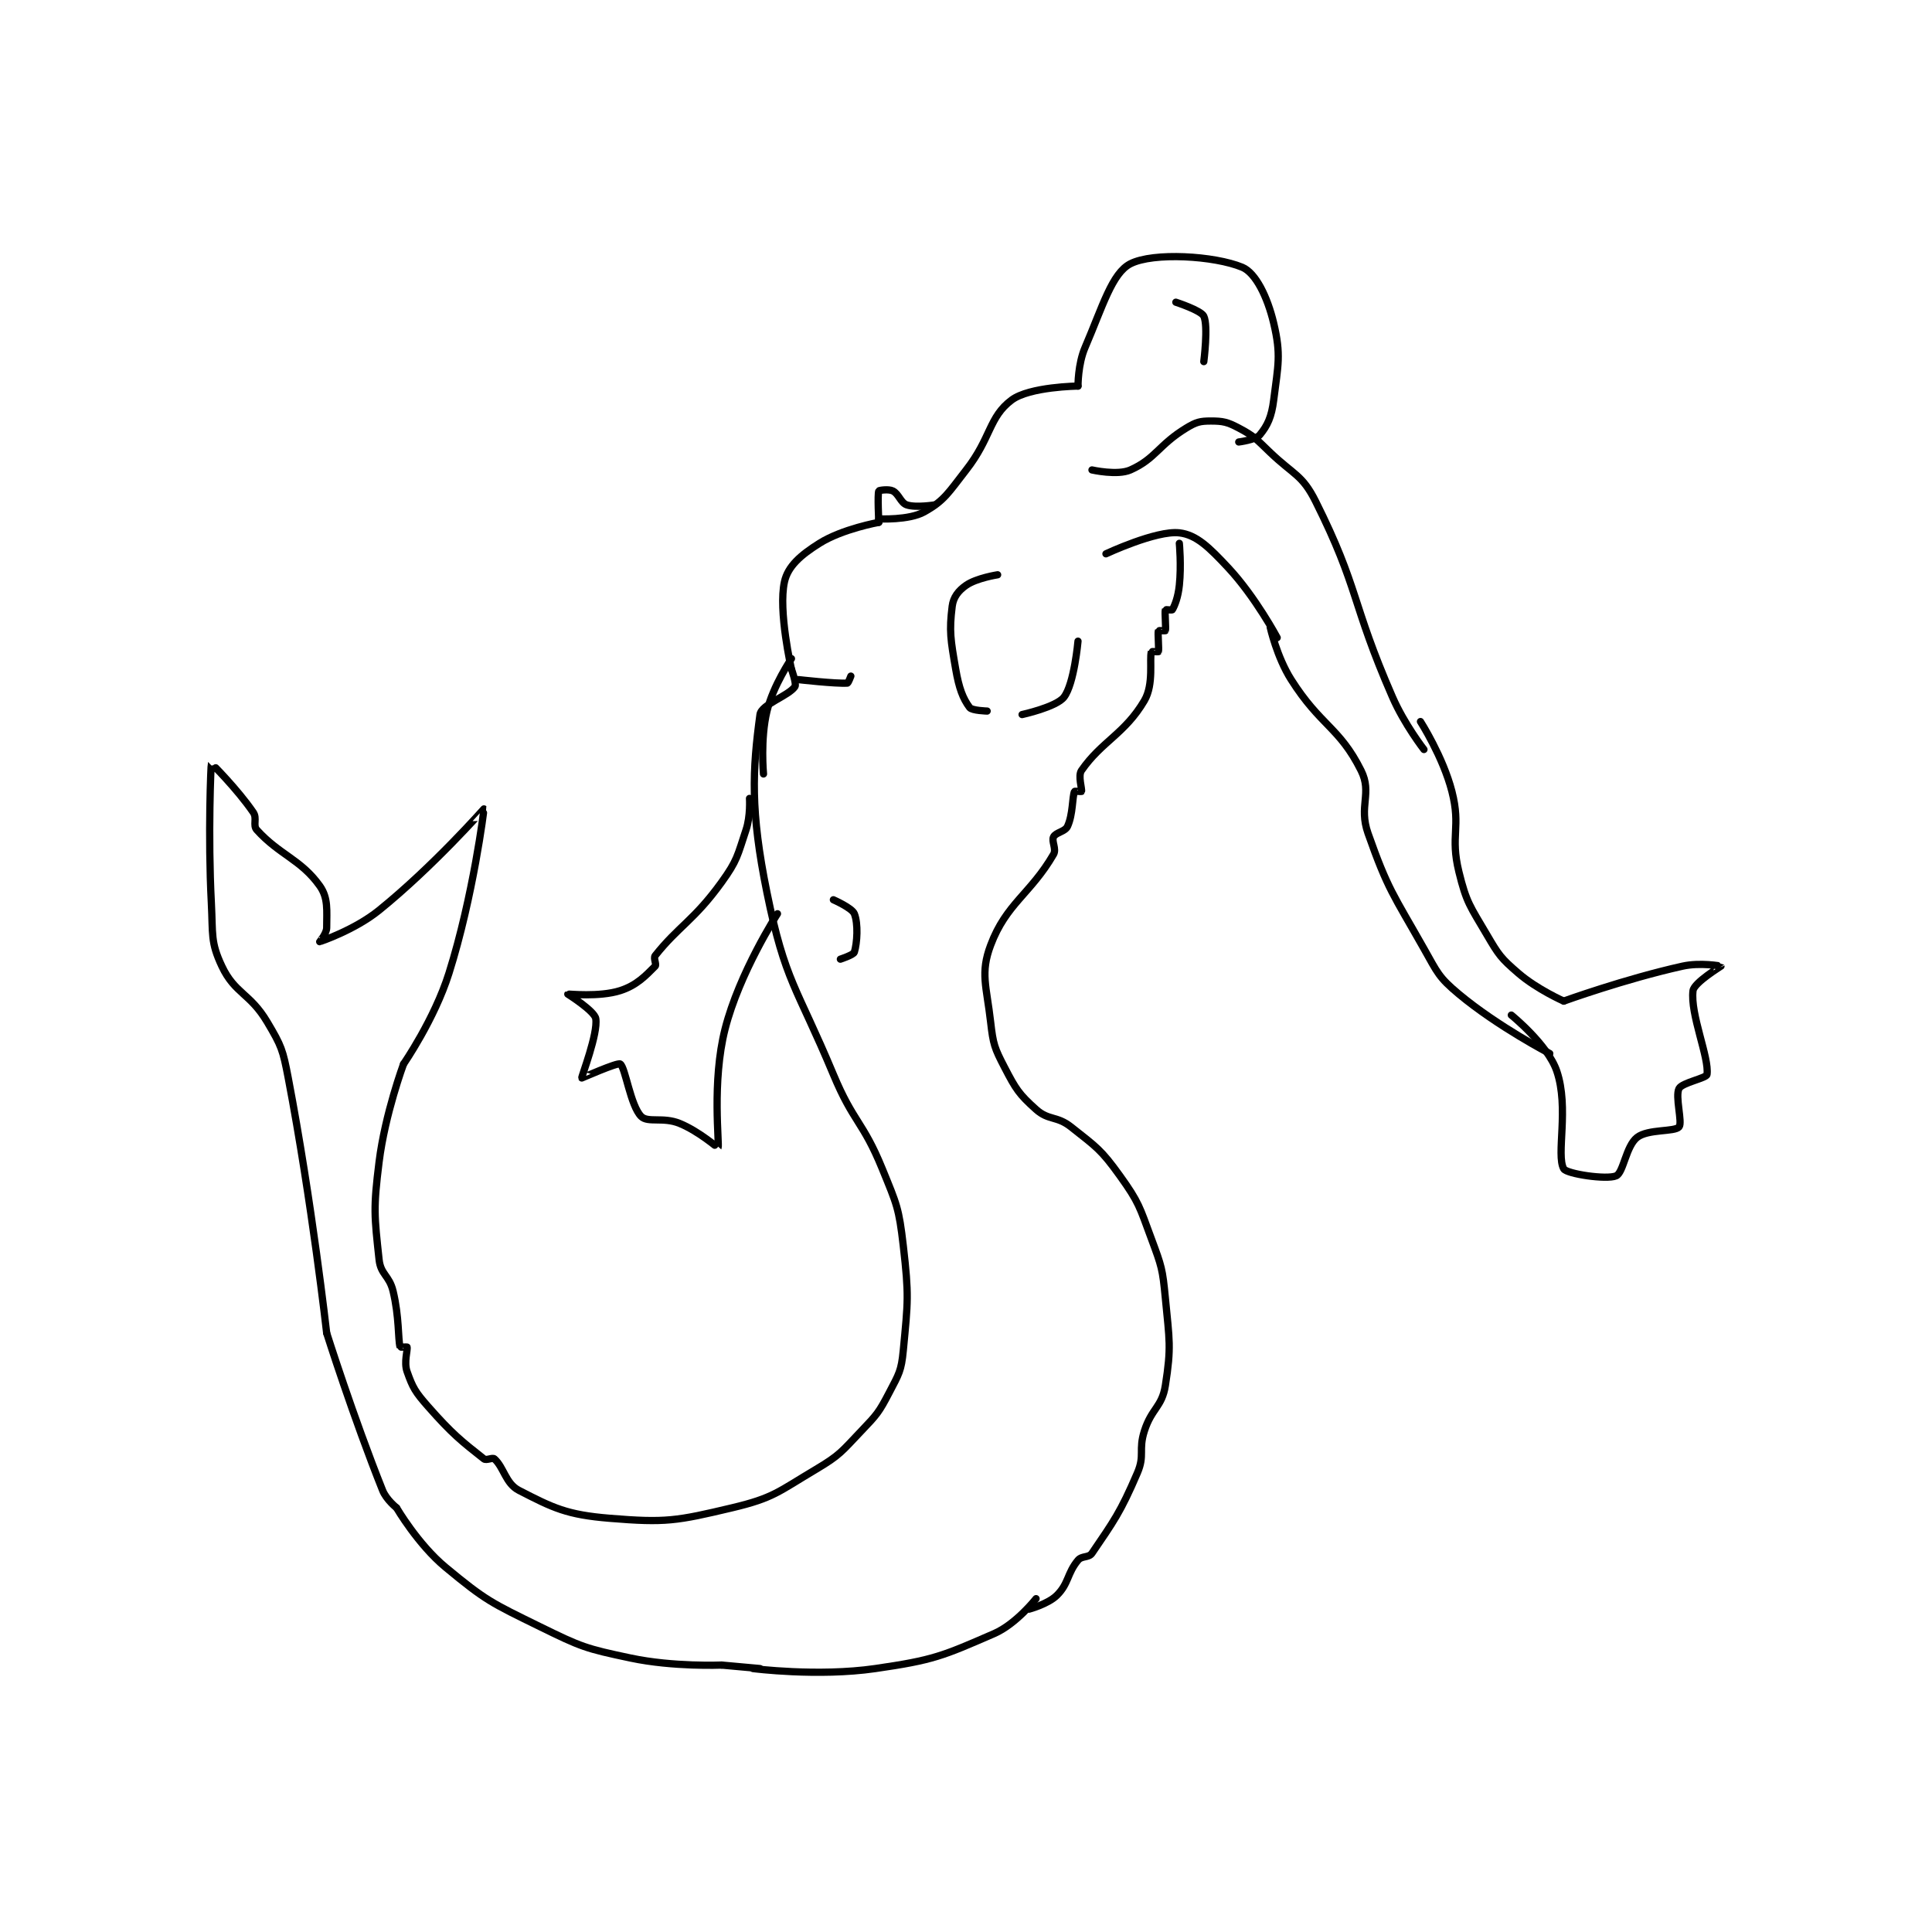 <?xml version="1.0" encoding="utf-8"?>
<!DOCTYPE svg PUBLIC "-//W3C//DTD SVG 1.1//EN" "http://www.w3.org/Graphics/SVG/1.1/DTD/svg11.dtd">
<svg viewBox="0 0 800 800" preserveAspectRatio="xMinYMin meet" xmlns="http://www.w3.org/2000/svg" version="1.1">
<g fill="none" stroke="black" stroke-linecap="round" stroke-linejoin="round" stroke-width="2.074">
<g transform="translate(87.52,109.22) scale(1.447) translate(-26,-79.417)">
<path id="0" d="M233 148.417 C233 148.417 227.623 149.291 225 148.417 C223.251 147.834 222.749 145.291 221 144.417 C219.834 143.834 217.083 144.231 217 144.417 C216.583 145.356 217 153.417 217 153.417 "/>
<path id="1" d="M217 153.417 C217 153.417 206.578 155.275 200 159.417 C194.642 162.79 190.993 165.951 190 170.417 C188.157 178.711 192 195.417 192 195.417 "/>
<path id="2" d="M192 195.417 C192 195.417 193.537 199.641 193 200.417 C191.141 203.102 183.395 205.5 183 208.417 C180.856 224.23 180.207 235.909 185 259.417 C190.209 284.966 193.429 286.109 204 311.417 C209.794 325.286 212.405 324.708 218 338.417 C222.182 348.662 222.753 349.611 224 360.417 C225.648 374.703 225.344 376.305 224 390.417 C223.445 396.241 222.755 397.136 220 402.417 C217.032 408.105 216.522 408.679 212 413.417 C206.32 419.367 205.954 420.282 199 424.417 C188.131 430.88 186.868 432.601 175 435.417 C159.073 439.196 156.027 439.73 140 438.417 C127.708 437.409 123.844 435.488 114 430.417 C110.197 428.457 109.716 423.861 107 421.417 C106.46 420.931 104.691 421.962 104 421.417 C97.587 416.353 94.938 414.301 88 406.417 C84.354 402.274 83.64 401.064 82 396.417 C81.052 393.732 82.231 390.226 82 389.417 C81.981 389.351 80.019 389.491 80 389.417 C79.387 386.964 79.791 380.877 78 373.417 C76.918 368.908 74.462 368.685 74 364.417 C72.63 351.745 72.328 349.793 74 336.417 C75.724 322.623 81 308.417 81 308.417 "/>
<path id="3" d="M81 308.417 C81 308.417 89.824 295.67 94 282.417 C100.958 260.332 104.065 235.475 104 235.417 C103.992 235.41 89.53 251.861 74 264.417 C66.946 270.12 57.078 273.391 57 273.417 C56.987 273.421 59 271.052 59 269.417 C59 264.509 59.51 260.931 57 257.417 C51.605 249.864 45.491 248.591 39 241.417 C37.813 240.105 39.161 238.113 38 236.417 C33.465 229.789 26.023 222.366 26 222.417 C25.89 222.656 24.982 242.74 26 262.417 C26.462 271.347 25.734 273.476 29 280.417 C32.722 288.325 37.06 288.098 42 296.417 C46.074 303.278 46.454 304.325 48 312.417 C54.77 347.86 59 385.417 59 385.417 "/>
<path id="4" d="M59 385.417 C59 385.417 66.618 409.463 75 430.417 C76.076 433.107 79 435.417 79 435.417 "/>
<path id="5" d="M79 435.417 C79 435.417 85.093 445.86 93 452.417 C104.566 462.008 106.126 462.611 120 469.417 C131.941 475.274 133.079 475.683 146 478.417 C158.235 481.005 172 480.417 172 480.417 "/>
<path id="6" d="M172 480.417 L183 481.417 "/>
<path id="7" d="M181 481.417 C181 481.417 199.549 483.801 216 481.417 C232.662 479.002 235.175 477.862 250 471.417 C256.32 468.669 262 461.417 262 461.417 "/>
<path id="8" d="M251 168.417 C251 168.417 244.997 169.342 242 171.417 C239.794 172.944 238.324 174.825 238 177.417 C237.109 184.545 237.543 186.965 239 195.417 C239.937 200.853 241.061 203.831 243 206.417 C243.658 207.294 248 207.417 248 207.417 "/>
<path id="9" d="M282 162.417 C282 162.417 296.399 155.662 303 156.417 C307.92 156.979 311.571 160.6 317 166.417 C324.782 174.755 331 186.417 331 186.417 "/>
<path id="10" d="M303 159.417 C303 159.417 303.601 165.709 303 171.417 C302.639 174.846 301.712 177.17 301 178.417 C300.9 178.592 299.025 178.342 299 178.417 C298.775 179.092 299.225 183.742 299 184.417 C298.975 184.492 297.025 184.342 297 184.417 C296.775 185.092 297.225 189.742 297 190.417 C296.975 190.492 295.025 190.331 295 190.417 C294.373 192.611 295.778 199.695 293 204.417 C287.401 213.934 280.771 216.081 275 224.417 C273.933 225.958 275.225 229.742 275 230.417 C274.975 230.492 273.049 230.293 273 230.417 C272.334 232.082 272.582 236.988 271 240.417 C270.298 241.938 267.64 242.137 267 243.417 C266.36 244.697 267.901 246.865 267 248.417 C260.43 259.731 253.469 262.5 249 274.417 C245.998 282.422 247.813 286.033 249 296.417 C249.726 302.768 250.093 303.826 253 309.417 C256.216 315.6 257.083 317.017 262 321.417 C265.606 324.643 267.927 323.192 272 326.417 C279.319 332.211 280.587 332.885 286 340.417 C291.504 348.075 291.61 349.29 295 358.417 C297.936 366.322 298.201 367.032 299 375.417 C300.149 387.477 300.752 389.317 299 400.417 C298.022 406.609 295.089 406.888 293 413.417 C291.23 418.948 293.189 420.309 291 425.417 C286.135 436.768 284.194 439.308 278 448.417 C277.082 449.767 275.115 449.079 274 450.417 C270.866 454.178 271.399 457.018 268 460.417 C265.451 462.966 260 464.417 260 464.417 "/>
<path id="11" d="M274 187.417 C274 187.417 272.927 199.575 270 203.417 C267.827 206.269 258 208.417 258 208.417 "/>
<path id="12" d="M194 198.417 C194 198.417 204.687 199.638 208 199.417 C208.269 199.399 209 197.417 209 197.417 "/>
<path id="13" d="M217 152.417 C217 152.417 225.616 152.872 230 150.417 C235.813 147.161 236.927 144.91 242 138.417 C249.157 129.256 248.48 123.306 255 118.417 C260.123 114.575 274 114.417 274 114.417 "/>
<path id="14" d="M278 138.417 C278 138.417 285.28 140.07 289 138.417 C296.215 135.21 297.049 131.256 305 126.417 C307.803 124.71 308.953 124.417 312 124.417 C315.483 124.417 316.757 124.7 320 126.417 C324.548 128.824 324.95 129.551 329 133.417 C335.808 139.915 338.179 139.774 342 147.417 C354.49 172.396 352.136 176.244 364 203.417 C367.423 211.257 373 218.417 373 218.417 "/>
<path id="15" d="M329 183.417 C329 183.417 330.906 191.961 335 198.417 C343.421 211.697 348.805 212.028 355 224.417 C358.269 230.955 354.231 234.571 357 242.417 C362.721 258.626 364.181 259.814 373 275.417 C376.912 282.339 377.192 283.576 383 288.417 C394.199 297.749 409 305.417 409 305.417 "/>
<path id="16" d="M372 210.417 C372 210.417 378.47 220.528 381 230.417 C383.667 240.842 380.442 242.927 383 253.417 C385.173 262.327 386.225 263.271 391 271.417 C394.425 277.26 394.99 278.089 400 282.417 C405.392 287.074 413 290.417 413 290.417 "/>
<path id="17" d="M413 290.417 C413 290.417 430.435 284.098 447 280.417 C452.03 279.299 457.987 280.386 458 280.417 C458.01 280.44 450.297 285.117 450 287.417 C449.133 294.139 454.687 306.61 454 311.417 C453.849 312.472 446.899 313.732 446 315.417 C444.804 317.659 447.049 325.193 446 326.417 C444.733 327.895 437.141 326.973 434 329.417 C430.81 331.898 430.089 339.522 428 340.417 C425.243 341.598 413.814 339.853 413 338.417 C410.741 334.431 414.623 321.045 411 310.417 C408.419 302.845 398 294.417 398 294.417 "/>
<path id="18" d="M274 114.417 C274 114.417 273.959 108.18 276 103.417 C281.091 91.538 283.745 82.102 289 79.417 C295.549 76.07 313.041 77.117 321 80.417 C324.839 82.008 328.22 88.899 330 96.417 C332.16 105.538 331.259 108.347 330 118.417 C329.399 123.223 328.221 125.752 326 128.417 C324.834 129.816 320 130.417 320 130.417 "/>
<path id="19" d="M302 90.417 C302 90.417 309.217 92.752 310 94.417 C311.311 97.203 310 107.417 310 107.417 "/>
<path id="20" d="M204 261.417 C204 261.417 209.333 263.75 210 265.417 C211.146 268.282 210.81 273.786 210 276.417 C209.762 277.189 206 278.417 206 278.417 "/>
<path id="21" d="M184 225.417 C184 225.417 183.059 215.424 185 207.417 C186.777 200.087 192 192.417 192 192.417 "/>
<path id="22" d="M180 232.417 C180 232.417 180.327 237.435 179 241.417 C176.535 248.811 176.551 250.115 172 256.417 C164.121 267.326 159.65 269.017 153 277.417 C152.446 278.116 153.464 279.952 153 280.417 C150.369 283.047 147.779 285.887 143 287.417 C137.019 289.331 128.075 288.331 128 288.417 C128 288.417 135.636 293.231 136 295.417 C136.714 299.701 131.842 312.123 132 312.417 C132.02 312.455 142.211 307.906 143 308.417 C144.473 309.37 145.922 320.338 149 323.417 C150.906 325.322 155.305 323.496 160 325.417 C165.507 327.67 170.978 332.462 171 332.417 C171.451 331.481 169.158 313.56 173 298.417 C177.098 282.264 188 265.417 188 265.417 "/>
</g>
</g>
</svg>
